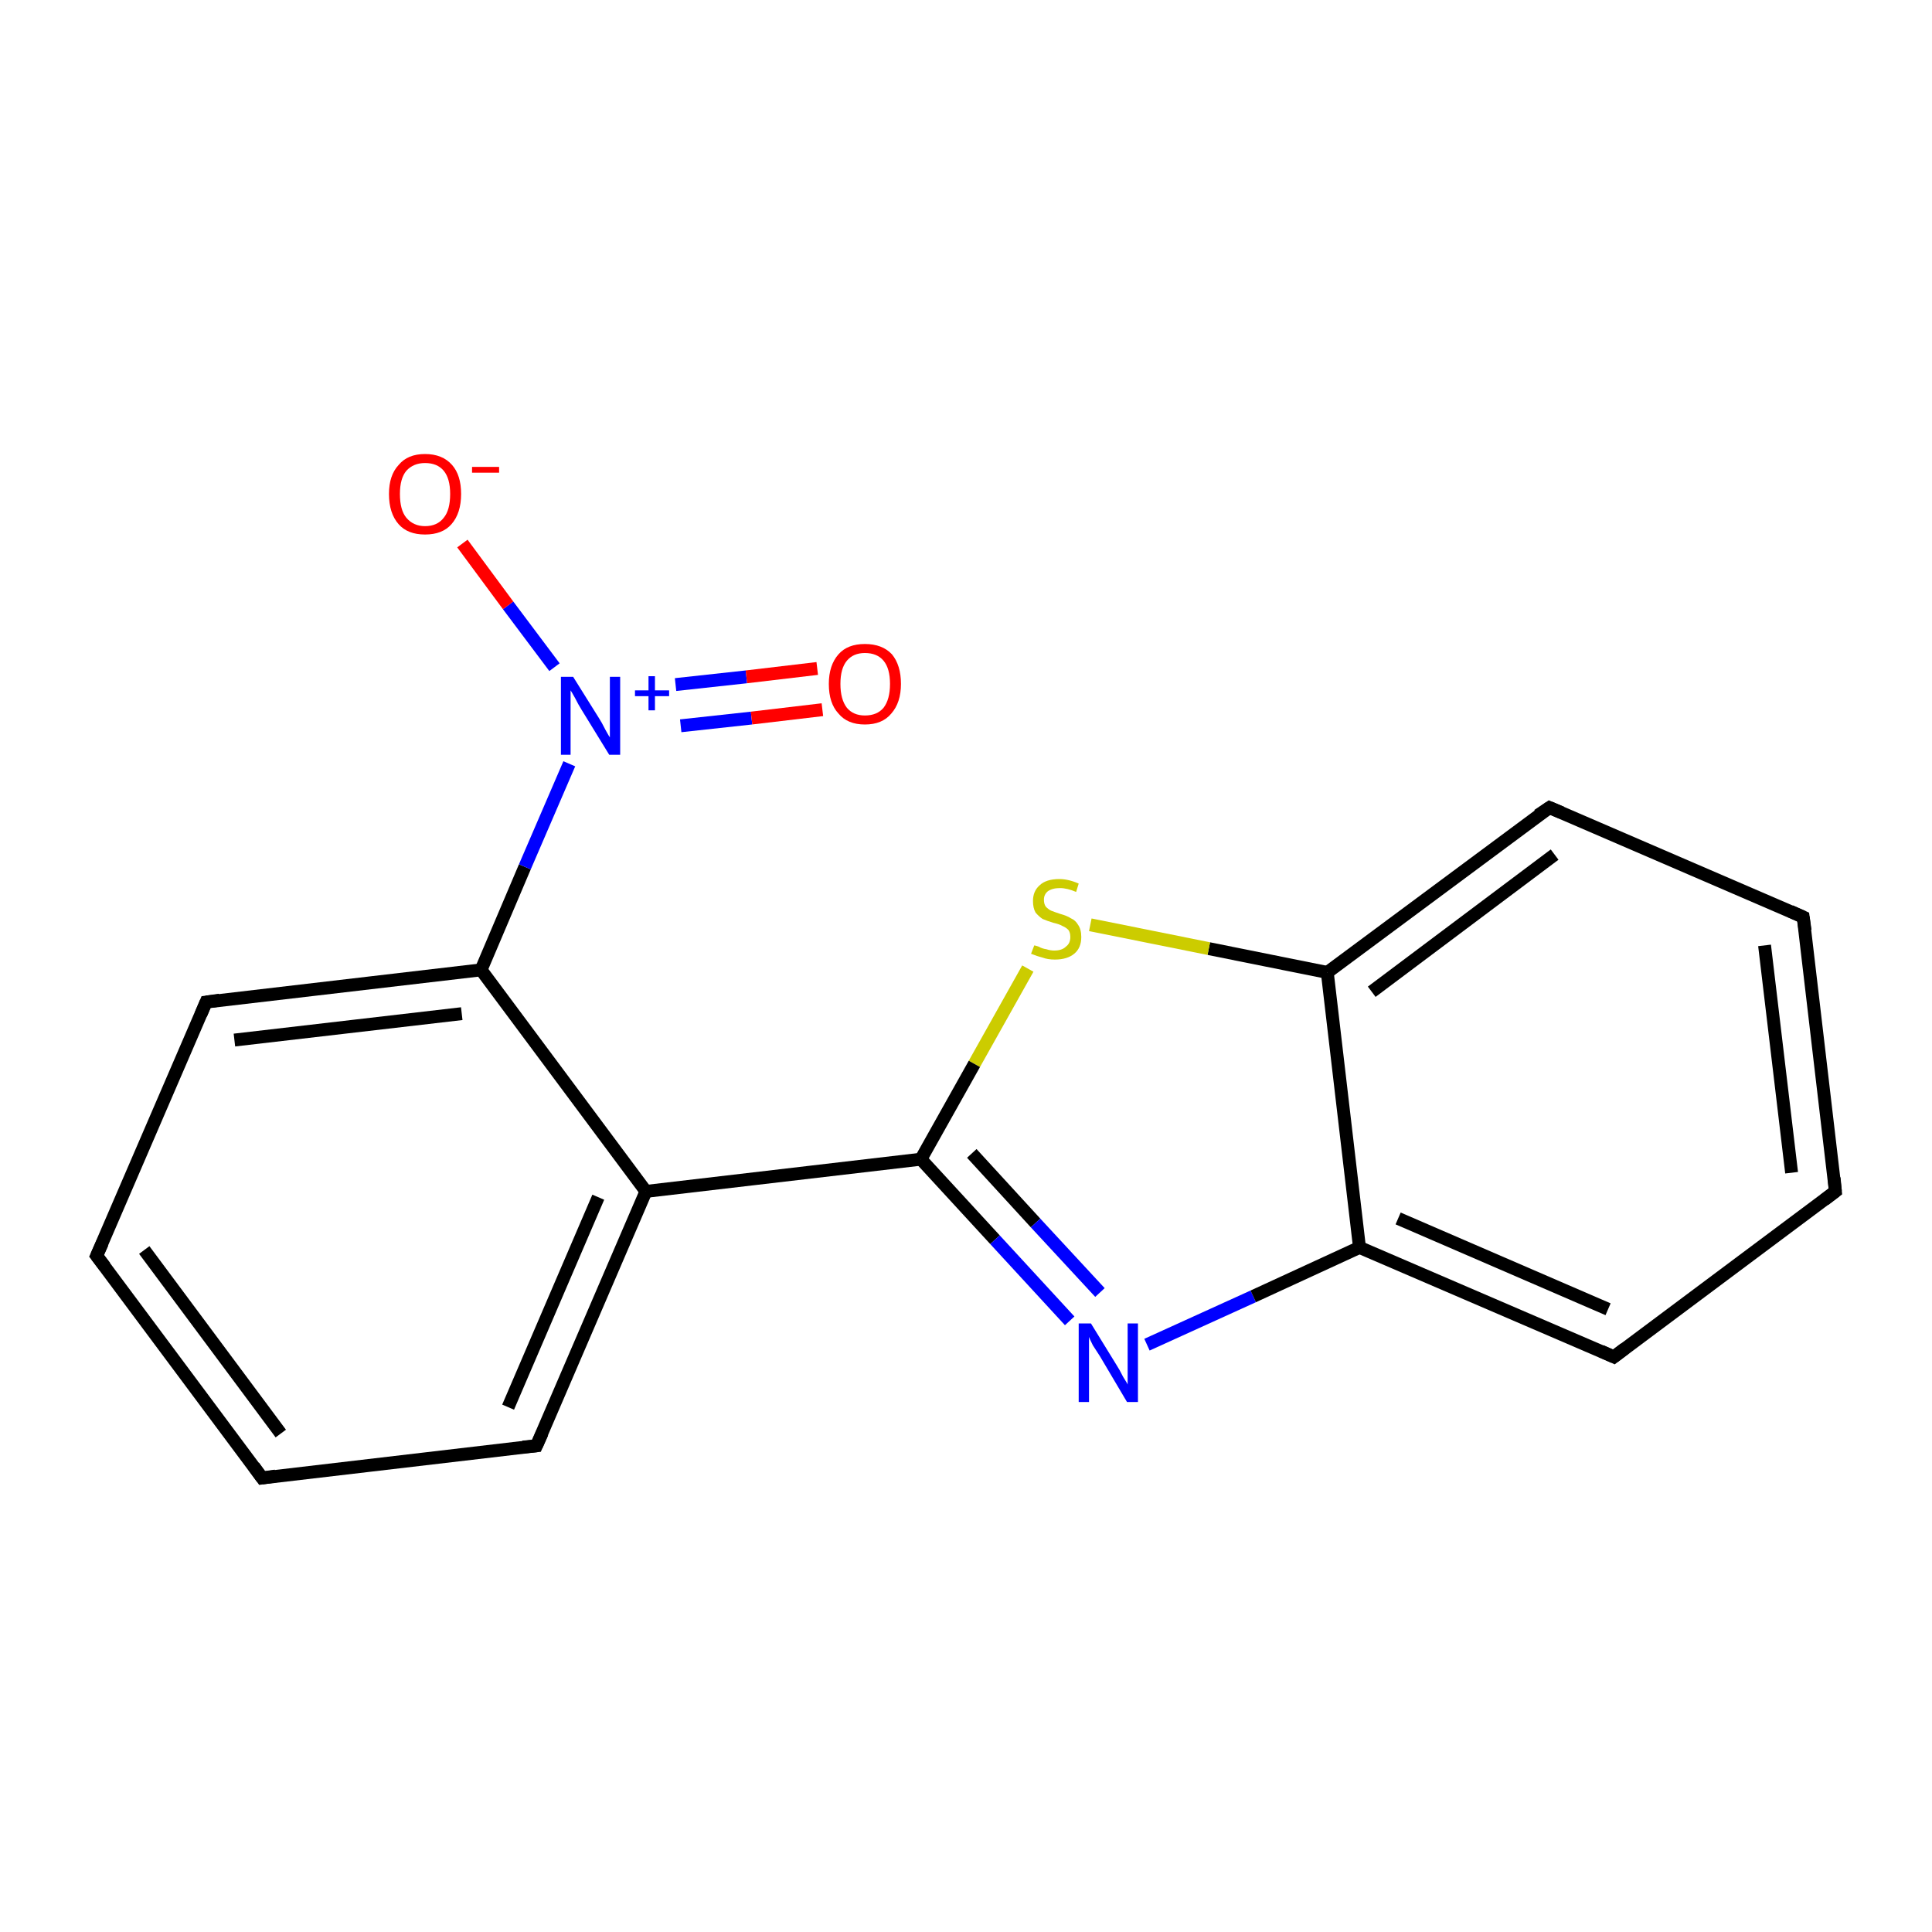 <?xml version='1.0' encoding='iso-8859-1'?>
<svg version='1.1' baseProfile='full'
              xmlns='http://www.w3.org/2000/svg'
                      xmlns:rdkit='http://www.rdkit.org/xml'
                      xmlns:xlink='http://www.w3.org/1999/xlink'
                  xml:space='preserve'
width='300px' height='300px' viewBox='0 0 300 300'>
<!-- END OF HEADER -->
<rect style='opacity:1.0;fill:#FFFFFF;stroke:none' width='300.0' height='300.0' x='0.0' y='0.0'> </rect>
<path class='bond-0 atom-0 atom-1' d='M 40.7,229.5 L 15.0,195.0' style='fill:none;fill-rule:evenodd;stroke:#000000;stroke-width:2.0px;stroke-linecap:butt;stroke-linejoin:miter;stroke-opacity:1' />
<path class='bond-0 atom-0 atom-1' d='M 43.6,222.6 L 22.4,194.1' style='fill:none;fill-rule:evenodd;stroke:#000000;stroke-width:2.0px;stroke-linecap:butt;stroke-linejoin:miter;stroke-opacity:1' />
<path class='bond-1 atom-1 atom-2' d='M 15.0,195.0 L 32.0,155.6' style='fill:none;fill-rule:evenodd;stroke:#000000;stroke-width:2.0px;stroke-linecap:butt;stroke-linejoin:miter;stroke-opacity:1' />
<path class='bond-2 atom-2 atom-3' d='M 32.0,155.6 L 74.7,150.6' style='fill:none;fill-rule:evenodd;stroke:#000000;stroke-width:2.0px;stroke-linecap:butt;stroke-linejoin:miter;stroke-opacity:1' />
<path class='bond-2 atom-2 atom-3' d='M 36.4,161.5 L 71.7,157.4' style='fill:none;fill-rule:evenodd;stroke:#000000;stroke-width:2.0px;stroke-linecap:butt;stroke-linejoin:miter;stroke-opacity:1' />
<path class='bond-3 atom-3 atom-4' d='M 74.7,150.6 L 100.3,185.0' style='fill:none;fill-rule:evenodd;stroke:#000000;stroke-width:2.0px;stroke-linecap:butt;stroke-linejoin:miter;stroke-opacity:1' />
<path class='bond-4 atom-4 atom-5' d='M 100.3,185.0 L 83.3,224.5' style='fill:none;fill-rule:evenodd;stroke:#000000;stroke-width:2.0px;stroke-linecap:butt;stroke-linejoin:miter;stroke-opacity:1' />
<path class='bond-4 atom-4 atom-5' d='M 92.9,185.9 L 78.9,218.5' style='fill:none;fill-rule:evenodd;stroke:#000000;stroke-width:2.0px;stroke-linecap:butt;stroke-linejoin:miter;stroke-opacity:1' />
<path class='bond-5 atom-4 atom-6' d='M 100.3,185.0 L 143.0,180.0' style='fill:none;fill-rule:evenodd;stroke:#000000;stroke-width:2.0px;stroke-linecap:butt;stroke-linejoin:miter;stroke-opacity:1' />
<path class='bond-6 atom-6 atom-7' d='M 143.0,180.0 L 154.5,192.5' style='fill:none;fill-rule:evenodd;stroke:#000000;stroke-width:2.0px;stroke-linecap:butt;stroke-linejoin:miter;stroke-opacity:1' />
<path class='bond-6 atom-6 atom-7' d='M 154.5,192.5 L 166.1,205.1' style='fill:none;fill-rule:evenodd;stroke:#0000FF;stroke-width:2.0px;stroke-linecap:butt;stroke-linejoin:miter;stroke-opacity:1' />
<path class='bond-6 atom-6 atom-7' d='M 150.9,179.1 L 160.8,189.9' style='fill:none;fill-rule:evenodd;stroke:#000000;stroke-width:2.0px;stroke-linecap:butt;stroke-linejoin:miter;stroke-opacity:1' />
<path class='bond-6 atom-6 atom-7' d='M 160.8,189.9 L 170.8,200.7' style='fill:none;fill-rule:evenodd;stroke:#0000FF;stroke-width:2.0px;stroke-linecap:butt;stroke-linejoin:miter;stroke-opacity:1' />
<path class='bond-7 atom-7 atom-8' d='M 178.1,208.8 L 194.6,201.3' style='fill:none;fill-rule:evenodd;stroke:#0000FF;stroke-width:2.0px;stroke-linecap:butt;stroke-linejoin:miter;stroke-opacity:1' />
<path class='bond-7 atom-7 atom-8' d='M 194.6,201.3 L 211.1,193.7' style='fill:none;fill-rule:evenodd;stroke:#000000;stroke-width:2.0px;stroke-linecap:butt;stroke-linejoin:miter;stroke-opacity:1' />
<path class='bond-8 atom-8 atom-9' d='M 211.1,193.7 L 250.6,210.7' style='fill:none;fill-rule:evenodd;stroke:#000000;stroke-width:2.0px;stroke-linecap:butt;stroke-linejoin:miter;stroke-opacity:1' />
<path class='bond-8 atom-8 atom-9' d='M 217.1,189.2 L 249.7,203.3' style='fill:none;fill-rule:evenodd;stroke:#000000;stroke-width:2.0px;stroke-linecap:butt;stroke-linejoin:miter;stroke-opacity:1' />
<path class='bond-9 atom-9 atom-10' d='M 250.6,210.7 L 285.0,185.0' style='fill:none;fill-rule:evenodd;stroke:#000000;stroke-width:2.0px;stroke-linecap:butt;stroke-linejoin:miter;stroke-opacity:1' />
<path class='bond-10 atom-10 atom-11' d='M 285.0,185.0 L 280.0,142.4' style='fill:none;fill-rule:evenodd;stroke:#000000;stroke-width:2.0px;stroke-linecap:butt;stroke-linejoin:miter;stroke-opacity:1' />
<path class='bond-10 atom-10 atom-11' d='M 278.2,182.1 L 274.0,146.8' style='fill:none;fill-rule:evenodd;stroke:#000000;stroke-width:2.0px;stroke-linecap:butt;stroke-linejoin:miter;stroke-opacity:1' />
<path class='bond-11 atom-11 atom-12' d='M 280.0,142.4 L 240.6,125.4' style='fill:none;fill-rule:evenodd;stroke:#000000;stroke-width:2.0px;stroke-linecap:butt;stroke-linejoin:miter;stroke-opacity:1' />
<path class='bond-12 atom-12 atom-13' d='M 240.6,125.4 L 206.1,151.0' style='fill:none;fill-rule:evenodd;stroke:#000000;stroke-width:2.0px;stroke-linecap:butt;stroke-linejoin:miter;stroke-opacity:1' />
<path class='bond-12 atom-12 atom-13' d='M 241.4,132.7 L 213.0,154.0' style='fill:none;fill-rule:evenodd;stroke:#000000;stroke-width:2.0px;stroke-linecap:butt;stroke-linejoin:miter;stroke-opacity:1' />
<path class='bond-13 atom-13 atom-14' d='M 206.1,151.0 L 187.7,147.3' style='fill:none;fill-rule:evenodd;stroke:#000000;stroke-width:2.0px;stroke-linecap:butt;stroke-linejoin:miter;stroke-opacity:1' />
<path class='bond-13 atom-13 atom-14' d='M 187.7,147.3 L 169.3,143.6' style='fill:none;fill-rule:evenodd;stroke:#CCCC00;stroke-width:2.0px;stroke-linecap:butt;stroke-linejoin:miter;stroke-opacity:1' />
<path class='bond-14 atom-3 atom-15' d='M 74.7,150.6 L 81.5,134.6' style='fill:none;fill-rule:evenodd;stroke:#000000;stroke-width:2.0px;stroke-linecap:butt;stroke-linejoin:miter;stroke-opacity:1' />
<path class='bond-14 atom-3 atom-15' d='M 81.5,134.6 L 88.4,118.6' style='fill:none;fill-rule:evenodd;stroke:#0000FF;stroke-width:2.0px;stroke-linecap:butt;stroke-linejoin:miter;stroke-opacity:1' />
<path class='bond-15 atom-15 atom-16' d='M 105.7,112.7 L 116.7,111.5' style='fill:none;fill-rule:evenodd;stroke:#0000FF;stroke-width:2.0px;stroke-linecap:butt;stroke-linejoin:miter;stroke-opacity:1' />
<path class='bond-15 atom-15 atom-16' d='M 116.7,111.5 L 127.7,110.2' style='fill:none;fill-rule:evenodd;stroke:#FF0000;stroke-width:2.0px;stroke-linecap:butt;stroke-linejoin:miter;stroke-opacity:1' />
<path class='bond-15 atom-15 atom-16' d='M 104.9,106.3 L 115.9,105.1' style='fill:none;fill-rule:evenodd;stroke:#0000FF;stroke-width:2.0px;stroke-linecap:butt;stroke-linejoin:miter;stroke-opacity:1' />
<path class='bond-15 atom-15 atom-16' d='M 115.9,105.1 L 126.9,103.8' style='fill:none;fill-rule:evenodd;stroke:#FF0000;stroke-width:2.0px;stroke-linecap:butt;stroke-linejoin:miter;stroke-opacity:1' />
<path class='bond-16 atom-15 atom-17' d='M 86.1,103.6 L 78.9,94.0' style='fill:none;fill-rule:evenodd;stroke:#0000FF;stroke-width:2.0px;stroke-linecap:butt;stroke-linejoin:miter;stroke-opacity:1' />
<path class='bond-16 atom-15 atom-17' d='M 78.9,94.0 L 71.8,84.4' style='fill:none;fill-rule:evenodd;stroke:#FF0000;stroke-width:2.0px;stroke-linecap:butt;stroke-linejoin:miter;stroke-opacity:1' />
<path class='bond-17 atom-5 atom-0' d='M 83.3,224.5 L 40.7,229.5' style='fill:none;fill-rule:evenodd;stroke:#000000;stroke-width:2.0px;stroke-linecap:butt;stroke-linejoin:miter;stroke-opacity:1' />
<path class='bond-18 atom-14 atom-6' d='M 159.6,150.4 L 151.3,165.2' style='fill:none;fill-rule:evenodd;stroke:#CCCC00;stroke-width:2.0px;stroke-linecap:butt;stroke-linejoin:miter;stroke-opacity:1' />
<path class='bond-18 atom-14 atom-6' d='M 151.3,165.2 L 143.0,180.0' style='fill:none;fill-rule:evenodd;stroke:#000000;stroke-width:2.0px;stroke-linecap:butt;stroke-linejoin:miter;stroke-opacity:1' />
<path class='bond-19 atom-13 atom-8' d='M 206.1,151.0 L 211.1,193.7' style='fill:none;fill-rule:evenodd;stroke:#000000;stroke-width:2.0px;stroke-linecap:butt;stroke-linejoin:miter;stroke-opacity:1' />
<path d='M 39.4,227.7 L 40.7,229.5 L 42.8,229.2' style='fill:none;stroke:#000000;stroke-width:2.0px;stroke-linecap:butt;stroke-linejoin:miter;stroke-miterlimit:10;stroke-opacity:1;' />
<path d='M 16.3,196.7 L 15.0,195.0 L 15.9,193.0' style='fill:none;stroke:#000000;stroke-width:2.0px;stroke-linecap:butt;stroke-linejoin:miter;stroke-miterlimit:10;stroke-opacity:1;' />
<path d='M 31.2,157.5 L 32.0,155.6 L 34.1,155.3' style='fill:none;stroke:#000000;stroke-width:2.0px;stroke-linecap:butt;stroke-linejoin:miter;stroke-miterlimit:10;stroke-opacity:1;' />
<path d='M 84.2,222.5 L 83.3,224.5 L 81.2,224.7' style='fill:none;stroke:#000000;stroke-width:2.0px;stroke-linecap:butt;stroke-linejoin:miter;stroke-miterlimit:10;stroke-opacity:1;' />
<path d='M 248.6,209.8 L 250.6,210.7 L 252.3,209.4' style='fill:none;stroke:#000000;stroke-width:2.0px;stroke-linecap:butt;stroke-linejoin:miter;stroke-miterlimit:10;stroke-opacity:1;' />
<path d='M 283.3,186.3 L 285.0,185.0 L 284.8,182.9' style='fill:none;stroke:#000000;stroke-width:2.0px;stroke-linecap:butt;stroke-linejoin:miter;stroke-miterlimit:10;stroke-opacity:1;' />
<path d='M 280.3,144.5 L 280.0,142.4 L 278.0,141.5' style='fill:none;stroke:#000000;stroke-width:2.0px;stroke-linecap:butt;stroke-linejoin:miter;stroke-miterlimit:10;stroke-opacity:1;' />
<path d='M 242.5,126.2 L 240.6,125.4 L 238.8,126.6' style='fill:none;stroke:#000000;stroke-width:2.0px;stroke-linecap:butt;stroke-linejoin:miter;stroke-miterlimit:10;stroke-opacity:1;' />
<path class='atom-7' d='M 169.4 205.5
L 173.4 212.0
Q 173.8 212.6, 174.4 213.8
Q 175.1 214.9, 175.1 215.0
L 175.1 205.5
L 176.7 205.5
L 176.7 217.7
L 175.0 217.7
L 170.8 210.6
Q 170.3 209.8, 169.7 208.9
Q 169.2 207.9, 169.1 207.6
L 169.1 217.7
L 167.5 217.7
L 167.5 205.5
L 169.4 205.5
' fill='#0000FF'/>
<path class='atom-14' d='M 160.6 146.8
Q 160.7 146.8, 161.3 147.0
Q 161.8 147.3, 162.5 147.4
Q 163.1 147.6, 163.7 147.6
Q 164.9 147.6, 165.5 147.0
Q 166.2 146.5, 166.2 145.5
Q 166.2 144.8, 165.9 144.4
Q 165.5 144.0, 165.0 143.8
Q 164.5 143.5, 163.6 143.3
Q 162.6 143.0, 161.9 142.7
Q 161.3 142.3, 160.8 141.7
Q 160.4 141.0, 160.4 139.9
Q 160.4 138.4, 161.4 137.5
Q 162.4 136.5, 164.5 136.5
Q 165.9 136.5, 167.5 137.2
L 167.1 138.5
Q 165.7 137.9, 164.6 137.9
Q 163.4 137.9, 162.7 138.4
Q 162.1 138.9, 162.1 139.7
Q 162.1 140.4, 162.4 140.8
Q 162.8 141.2, 163.2 141.4
Q 163.7 141.6, 164.6 141.9
Q 165.7 142.2, 166.3 142.6
Q 167.0 142.9, 167.4 143.6
Q 167.9 144.3, 167.9 145.5
Q 167.9 147.2, 166.8 148.1
Q 165.7 149.0, 163.8 149.0
Q 162.7 149.0, 161.9 148.7
Q 161.1 148.5, 160.1 148.1
L 160.6 146.8
' fill='#CCCC00'/>
<path class='atom-15' d='M 89.0 105.1
L 93.0 111.5
Q 93.4 112.1, 94.0 113.3
Q 94.6 114.4, 94.7 114.5
L 94.7 105.1
L 96.3 105.1
L 96.3 117.2
L 94.6 117.2
L 90.3 110.2
Q 89.8 109.4, 89.3 108.4
Q 88.8 107.5, 88.6 107.2
L 88.6 117.2
L 87.1 117.2
L 87.1 105.1
L 89.0 105.1
' fill='#0000FF'/>
<path class='atom-15' d='M 98.6 107.2
L 100.7 107.2
L 100.7 105.0
L 101.7 105.0
L 101.7 107.2
L 103.9 107.2
L 103.9 108.1
L 101.7 108.1
L 101.7 110.3
L 100.7 110.3
L 100.7 108.1
L 98.6 108.1
L 98.6 107.2
' fill='#0000FF'/>
<path class='atom-16' d='M 128.7 106.2
Q 128.7 103.3, 130.2 101.6
Q 131.6 100.0, 134.3 100.0
Q 137.0 100.0, 138.5 101.6
Q 139.9 103.3, 139.9 106.2
Q 139.9 109.1, 138.4 110.8
Q 137.0 112.5, 134.3 112.5
Q 131.6 112.5, 130.2 110.8
Q 128.7 109.2, 128.7 106.2
M 134.3 111.1
Q 136.2 111.1, 137.2 109.9
Q 138.2 108.6, 138.2 106.2
Q 138.2 103.8, 137.2 102.6
Q 136.2 101.4, 134.3 101.4
Q 132.5 101.4, 131.5 102.6
Q 130.5 103.8, 130.5 106.2
Q 130.5 108.6, 131.5 109.9
Q 132.5 111.1, 134.3 111.1
' fill='#FF0000'/>
<path class='atom-17' d='M 60.4 76.7
Q 60.4 73.8, 61.9 72.2
Q 63.3 70.5, 66.0 70.5
Q 68.7 70.5, 70.2 72.2
Q 71.6 73.8, 71.6 76.7
Q 71.6 79.7, 70.1 81.4
Q 68.7 83.0, 66.0 83.0
Q 63.3 83.0, 61.9 81.4
Q 60.4 79.7, 60.4 76.7
M 66.0 81.7
Q 67.9 81.7, 68.9 80.4
Q 69.9 79.2, 69.9 76.7
Q 69.9 74.3, 68.9 73.1
Q 67.9 71.9, 66.0 71.9
Q 64.2 71.9, 63.1 73.1
Q 62.1 74.3, 62.1 76.7
Q 62.1 79.2, 63.1 80.4
Q 64.2 81.7, 66.0 81.7
' fill='#FF0000'/>
<path class='atom-17' d='M 73.3 72.5
L 77.5 72.5
L 77.5 73.4
L 73.3 73.4
L 73.3 72.5
' fill='#FF0000'/>
</svg>
